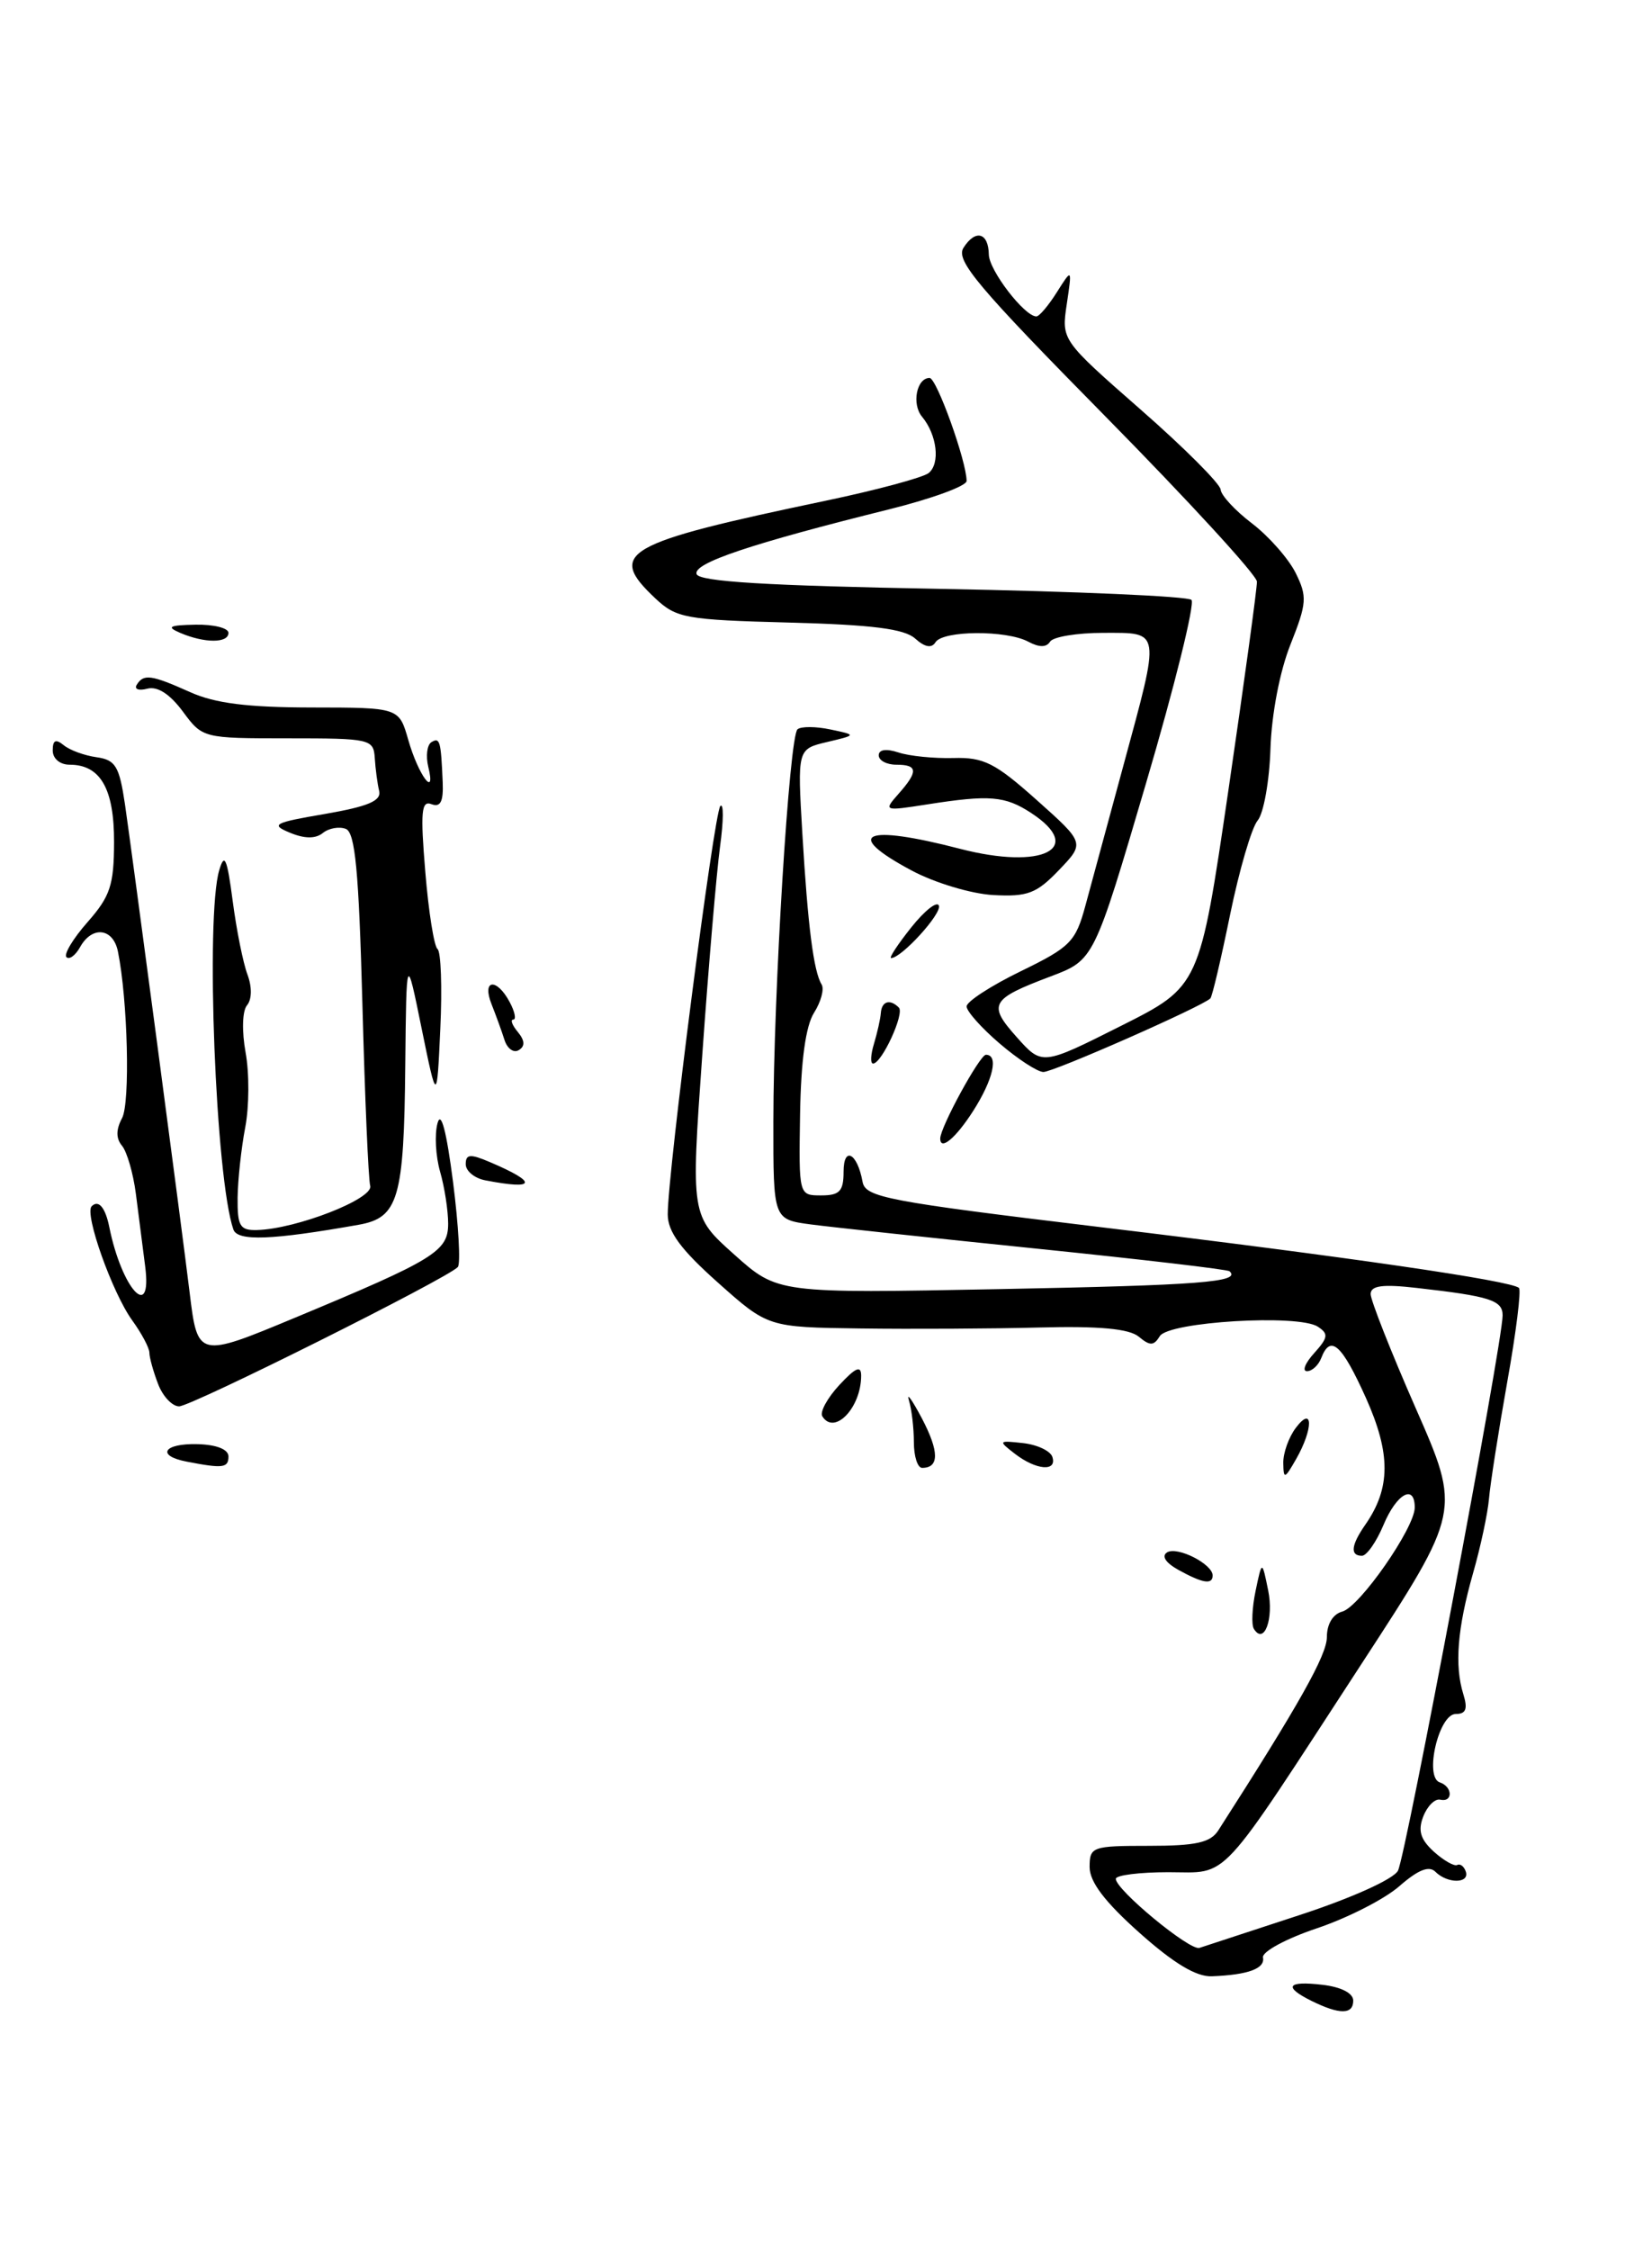 <?xml version="1.0" encoding="UTF-8" standalone="no"?>
<!DOCTYPE svg PUBLIC "-//W3C//DTD SVG 1.1//EN" "http://www.w3.org/Graphics/SVG/1.1/DTD/svg11.dtd" >
<svg xmlns="http://www.w3.org/2000/svg" xmlns:xlink="http://www.w3.org/1999/xlink" version="1.1" viewBox="0 0 188 256">
 <g >
 <path fill="currentColor"
d=" M 149.25 227.64 C 146.01 226.03 146.48 225.34 150.50 225.81 C 152.63 226.06 154.00 226.76 154.00 227.61 C 154.00 229.21 152.45 229.22 149.25 227.64 Z  M 129.67 219.89 C 125.73 216.38 124.00 214.10 124.00 212.42 C 124.00 210.10 124.28 210.00 130.76 210.00 C 136.10 210.00 137.75 209.63 138.64 208.25 C 147.87 193.86 151.00 188.29 151.00 186.25 C 151.00 184.77 151.69 183.63 152.75 183.35 C 154.73 182.82 161.00 173.82 161.00 171.51 C 161.00 168.78 158.93 169.93 157.44 173.50 C 156.63 175.43 155.53 177.00 154.99 177.00 C 153.62 177.00 153.75 175.80 155.37 173.47 C 158.27 169.31 158.29 165.39 155.44 159.03 C 152.69 152.93 151.41 151.78 150.36 154.50 C 150.05 155.32 149.31 156.00 148.74 156.00 C 148.16 156.00 148.53 155.07 149.56 153.94 C 151.15 152.17 151.21 151.74 149.96 150.93 C 147.73 149.49 133.01 150.37 131.99 152.01 C 131.30 153.13 130.87 153.14 129.59 152.07 C 128.49 151.17 125.12 150.85 118.26 151.03 C 112.89 151.17 103.75 151.22 97.95 151.14 C 87.40 151.00 87.40 151.00 81.70 145.92 C 77.47 142.15 76.00 140.15 75.99 138.17 C 75.98 133.42 81.25 92.53 81.97 91.71 C 82.36 91.28 82.35 93.36 81.94 96.33 C 81.54 99.30 80.63 109.96 79.92 120.02 C 78.62 138.32 78.62 138.32 83.56 142.73 C 88.50 147.15 88.50 147.15 113.83 146.66 C 136.57 146.22 141.29 145.86 139.92 144.63 C 139.69 144.42 129.82 143.27 118.00 142.06 C 106.17 140.85 94.59 139.61 92.25 139.30 C 88.00 138.73 88.00 138.73 88.01 127.61 C 88.02 112.97 89.82 83.74 90.76 82.97 C 91.17 82.63 92.85 82.64 94.50 82.99 C 97.50 83.62 97.50 83.62 94.12 84.42 C 90.74 85.22 90.74 85.22 91.31 94.86 C 91.93 105.35 92.59 110.52 93.50 112.00 C 93.82 112.52 93.43 113.97 92.64 115.22 C 91.69 116.72 91.15 120.65 91.05 126.75 C 90.90 136.00 90.90 136.00 93.45 136.00 C 95.55 136.00 96.00 135.53 96.00 133.30 C 96.00 130.34 97.57 131.18 98.16 134.45 C 98.48 136.22 100.89 136.68 125.31 139.62 C 153.27 142.98 172.04 145.71 172.86 146.53 C 173.13 146.80 172.53 151.62 171.52 157.26 C 170.52 162.89 169.59 168.85 169.45 170.50 C 169.31 172.15 168.50 175.97 167.63 179.00 C 165.85 185.26 165.51 189.49 166.53 192.75 C 167.05 194.43 166.83 195.00 165.66 195.00 C 163.73 195.00 162.06 202.19 163.85 202.78 C 165.32 203.27 165.37 205.08 163.90 204.75 C 163.30 204.61 162.43 205.47 161.97 206.66 C 161.34 208.27 161.65 209.27 163.17 210.66 C 164.29 211.67 165.49 212.35 165.83 212.18 C 166.17 212.00 166.61 212.33 166.81 212.93 C 167.27 214.30 164.73 214.33 163.35 212.95 C 162.63 212.23 161.39 212.72 159.27 214.57 C 157.61 216.04 153.37 218.20 149.87 219.38 C 146.37 220.55 143.60 222.05 143.73 222.70 C 143.98 223.96 142.05 224.68 137.92 224.84 C 136.15 224.92 133.57 223.37 129.67 219.89 Z  M 147.85 217.89 C 153.79 215.95 158.57 213.80 159.09 212.83 C 159.98 211.16 171.00 152.73 171.00 149.65 C 171.00 147.93 169.55 147.47 161.25 146.53 C 157.34 146.08 156.00 146.26 155.98 147.22 C 155.98 147.92 158.28 153.77 161.11 160.21 C 166.26 171.93 166.26 171.93 155.00 189.21 C 138.37 214.74 139.99 213.00 132.95 213.00 C 129.68 213.00 126.99 213.34 126.98 213.75 C 126.96 214.99 135.42 221.98 136.50 221.61 C 137.05 221.43 142.16 219.75 147.85 217.89 Z  M 142.69 185.31 C 142.40 184.84 142.49 182.89 142.89 180.98 C 143.62 177.50 143.62 177.50 144.32 180.94 C 144.98 184.17 143.86 187.20 142.69 185.31 Z  M 134.11 178.61 C 132.64 177.79 132.15 177.03 132.82 176.61 C 133.98 175.90 138.00 177.94 138.00 179.24 C 138.00 180.32 136.86 180.13 134.11 178.61 Z  M 146.04 166.44 C 146.02 165.31 146.66 163.51 147.47 162.44 C 149.45 159.82 149.47 162.55 147.50 166.00 C 146.19 168.29 146.07 168.32 146.04 166.44 Z  M 21.25 166.29 C 17.72 165.61 18.62 164.19 22.50 164.30 C 24.66 164.36 26.00 164.90 26.00 165.70 C 26.00 167.01 25.37 167.09 21.25 166.29 Z  M 104.00 164.08 C 104.00 162.48 103.75 160.34 103.44 159.33 C 103.13 158.32 103.79 159.25 104.92 161.38 C 106.89 165.14 106.90 167.00 104.94 167.00 C 104.42 167.00 104.00 165.69 104.00 164.08 Z  M 115.50 165.40 C 113.57 163.91 113.61 163.87 116.42 164.18 C 118.03 164.36 119.53 165.06 119.76 165.75 C 120.32 167.46 117.93 167.27 115.50 165.40 Z  M 93.58 161.13 C 93.28 160.65 94.15 159.05 95.52 157.57 C 97.37 155.58 98.00 155.31 98.00 156.51 C 98.00 160.16 94.95 163.34 93.58 161.13 Z  M 17.98 157.43 C 17.44 156.02 17.00 154.43 17.00 153.89 C 17.00 153.36 16.12 151.70 15.04 150.21 C 12.78 147.08 9.58 138.09 10.43 137.24 C 11.21 136.45 11.99 137.37 12.44 139.61 C 13.86 146.64 17.34 150.45 16.52 144.07 C 16.24 141.83 15.76 138.11 15.46 135.80 C 15.16 133.49 14.45 131.04 13.89 130.36 C 13.19 129.52 13.19 128.52 13.89 127.21 C 14.83 125.46 14.54 113.77 13.42 108.25 C 12.88 105.58 10.49 105.29 9.12 107.74 C 8.59 108.70 7.88 109.22 7.56 108.89 C 7.24 108.57 8.32 106.77 9.97 104.90 C 12.54 101.98 12.97 100.70 12.98 95.82 C 13.00 89.74 11.43 87.00 7.93 87.00 C 6.82 87.00 6.00 86.31 6.00 85.38 C 6.00 84.20 6.34 84.04 7.25 84.78 C 7.94 85.35 9.62 85.96 10.99 86.15 C 13.15 86.45 13.58 87.18 14.22 91.50 C 15.03 97.04 20.71 139.87 21.58 147.05 C 22.48 154.49 22.55 154.51 33.56 149.92 C 49.47 143.30 51.00 142.36 51.00 139.22 C 51.00 137.72 50.59 135.05 50.08 133.29 C 49.58 131.53 49.44 129.05 49.79 127.79 C 50.19 126.31 50.81 128.68 51.56 134.50 C 52.19 139.45 52.43 143.79 52.10 144.15 C 50.90 145.45 21.78 160.00 20.38 160.00 C 19.60 160.00 18.51 158.85 17.98 157.43 Z  M 26.56 139.88 C 24.54 134.08 23.37 104.28 24.95 99.00 C 25.55 96.97 25.84 97.62 26.48 102.50 C 26.91 105.80 27.67 109.57 28.16 110.87 C 28.69 112.29 28.67 113.70 28.11 114.37 C 27.57 115.02 27.51 117.32 27.95 119.75 C 28.38 122.09 28.36 125.91 27.91 128.25 C 27.46 130.59 27.07 134.19 27.04 136.25 C 27.01 139.50 27.30 139.99 29.25 139.94 C 33.73 139.82 42.51 136.39 42.13 134.92 C 41.92 134.14 41.52 124.80 41.24 114.16 C 40.83 99.06 40.42 94.71 39.35 94.30 C 38.59 94.01 37.42 94.22 36.74 94.77 C 35.91 95.44 34.66 95.43 33.00 94.74 C 30.75 93.81 31.14 93.60 37.00 92.60 C 41.90 91.75 43.41 91.11 43.15 89.99 C 42.95 89.17 42.73 87.49 42.65 86.25 C 42.51 84.08 42.15 84.00 32.78 84.00 C 23.10 84.00 23.05 83.99 20.80 80.94 C 19.33 78.96 17.92 78.05 16.77 78.35 C 15.79 78.61 15.25 78.41 15.56 77.91 C 16.34 76.64 17.21 76.76 21.63 78.74 C 24.47 80.02 28.16 80.48 35.46 80.49 C 45.41 80.50 45.41 80.50 46.46 84.17 C 47.60 88.18 49.65 90.95 48.74 87.25 C 48.44 86.01 48.60 84.75 49.09 84.44 C 50.06 83.85 50.18 84.28 50.38 89.01 C 50.47 91.21 50.12 91.88 49.10 91.49 C 47.95 91.04 47.83 92.36 48.40 99.19 C 48.77 103.72 49.40 107.67 49.79 107.97 C 50.18 108.26 50.33 112.33 50.11 117.00 C 49.72 125.50 49.72 125.50 47.98 117.00 C 46.25 108.50 46.25 108.50 46.12 121.18 C 45.98 136.37 45.34 138.54 40.82 139.34 C 30.97 141.09 27.03 141.24 26.56 139.88 Z  M 55.25 134.29 C 54.01 134.06 53.00 133.23 53.00 132.45 C 53.00 131.30 53.50 131.25 55.75 132.21 C 61.25 134.55 61.04 135.41 55.25 134.29 Z  M 107.00 129.53 C 107.00 128.25 111.50 120.00 112.20 120.00 C 113.67 120.00 113.03 122.82 110.75 126.39 C 108.78 129.47 107.00 130.97 107.00 129.53 Z  M 113.75 118.71 C 111.69 116.95 110.00 115.05 110.00 114.50 C 110.00 113.95 112.77 112.15 116.16 110.50 C 121.83 107.74 122.41 107.15 123.53 103.00 C 124.20 100.53 126.15 93.33 127.87 87.00 C 132.08 71.48 132.16 72.00 125.56 72.00 C 122.57 72.00 119.84 72.45 119.50 73.00 C 119.08 73.67 118.26 73.67 117.01 73.00 C 114.52 71.67 107.29 71.72 106.46 73.07 C 106.02 73.78 105.25 73.64 104.15 72.65 C 102.92 71.54 99.26 71.08 89.83 70.83 C 78.02 70.52 76.98 70.33 74.58 68.08 C 69.03 62.86 70.87 61.81 94.00 56.96 C 99.78 55.75 105.03 54.33 105.68 53.82 C 107.02 52.74 106.64 49.47 104.93 47.41 C 103.73 45.97 104.31 43.00 105.79 43.00 C 106.59 43.00 110.00 52.49 110.00 54.72 C 110.00 55.29 106.06 56.73 101.25 57.93 C 85.43 61.86 78.86 64.07 79.27 65.31 C 79.56 66.17 87.21 66.64 107.25 67.00 C 122.42 67.28 135.18 67.84 135.59 68.25 C 136.00 68.67 133.68 78.06 130.42 89.11 C 124.50 109.22 124.50 109.22 119.58 111.08 C 112.71 113.67 112.38 114.27 115.71 118.00 C 118.59 121.23 118.59 121.23 127.56 116.72 C 136.52 112.22 136.52 112.22 139.80 89.86 C 141.60 77.56 143.06 66.90 143.04 66.17 C 143.02 65.43 135.25 56.97 125.79 47.37 C 111.27 32.64 108.74 29.64 109.64 28.20 C 111.00 26.05 112.49 26.44 112.53 28.96 C 112.56 30.76 116.59 36.00 117.94 36.00 C 118.27 36.00 119.32 34.76 120.27 33.25 C 122.01 30.50 122.01 30.50 121.40 34.60 C 120.79 38.69 120.79 38.69 129.81 46.60 C 134.77 50.94 138.86 55.04 138.91 55.70 C 138.96 56.36 140.56 58.09 142.48 59.55 C 144.39 61.01 146.62 63.54 147.44 65.17 C 148.78 67.88 148.73 68.60 146.86 73.32 C 145.64 76.37 144.71 81.24 144.58 85.18 C 144.46 88.85 143.81 92.53 143.12 93.35 C 142.43 94.18 141.03 98.99 139.99 104.04 C 138.96 109.09 137.95 113.39 137.74 113.59 C 136.82 114.51 119.83 122.00 118.73 121.96 C 118.05 121.94 115.81 120.48 113.75 118.71 Z  M 99.46 118.75 C 99.83 117.51 100.19 115.94 100.24 115.25 C 100.34 113.90 101.28 113.62 102.29 114.63 C 102.97 115.30 100.34 121.00 99.36 121.00 C 99.03 121.00 99.08 119.99 99.46 118.75 Z  M 57.41 118.31 C 57.10 117.32 56.43 115.49 55.94 114.25 C 54.81 111.42 56.51 111.21 58.00 114.00 C 58.59 115.10 58.77 116.00 58.41 116.00 C 58.05 116.00 58.28 116.63 58.93 117.41 C 59.73 118.38 59.77 119.03 59.04 119.47 C 58.46 119.83 57.73 119.31 57.41 118.31 Z  M 103.71 105.50 C 105.24 103.58 106.66 102.47 106.85 103.04 C 107.16 103.99 102.58 109.00 101.41 109.00 C 101.14 109.00 102.17 107.43 103.71 105.50 Z  M 103.75 99.04 C 95.87 94.83 98.32 93.73 109.26 96.57 C 118.64 99.00 123.53 96.54 117.36 92.50 C 114.38 90.55 112.63 90.40 105.50 91.52 C 100.57 92.29 100.53 92.27 102.25 90.32 C 104.52 87.76 104.46 87.00 102.00 87.00 C 100.90 87.00 100.00 86.52 100.00 85.93 C 100.00 85.27 100.86 85.15 102.25 85.61 C 103.49 86.02 106.30 86.30 108.50 86.24 C 111.95 86.14 113.25 86.80 117.98 91.02 C 123.46 95.91 123.46 95.91 120.51 98.99 C 117.95 101.66 116.94 102.04 113.03 101.83 C 110.53 101.69 106.37 100.44 103.75 99.04 Z  M 20.50 72.00 C 18.90 71.31 19.24 71.13 22.25 71.07 C 24.31 71.03 26.00 71.45 26.00 72.00 C 26.00 73.19 23.28 73.19 20.50 72.00 Z "/>
</g>
</svg>